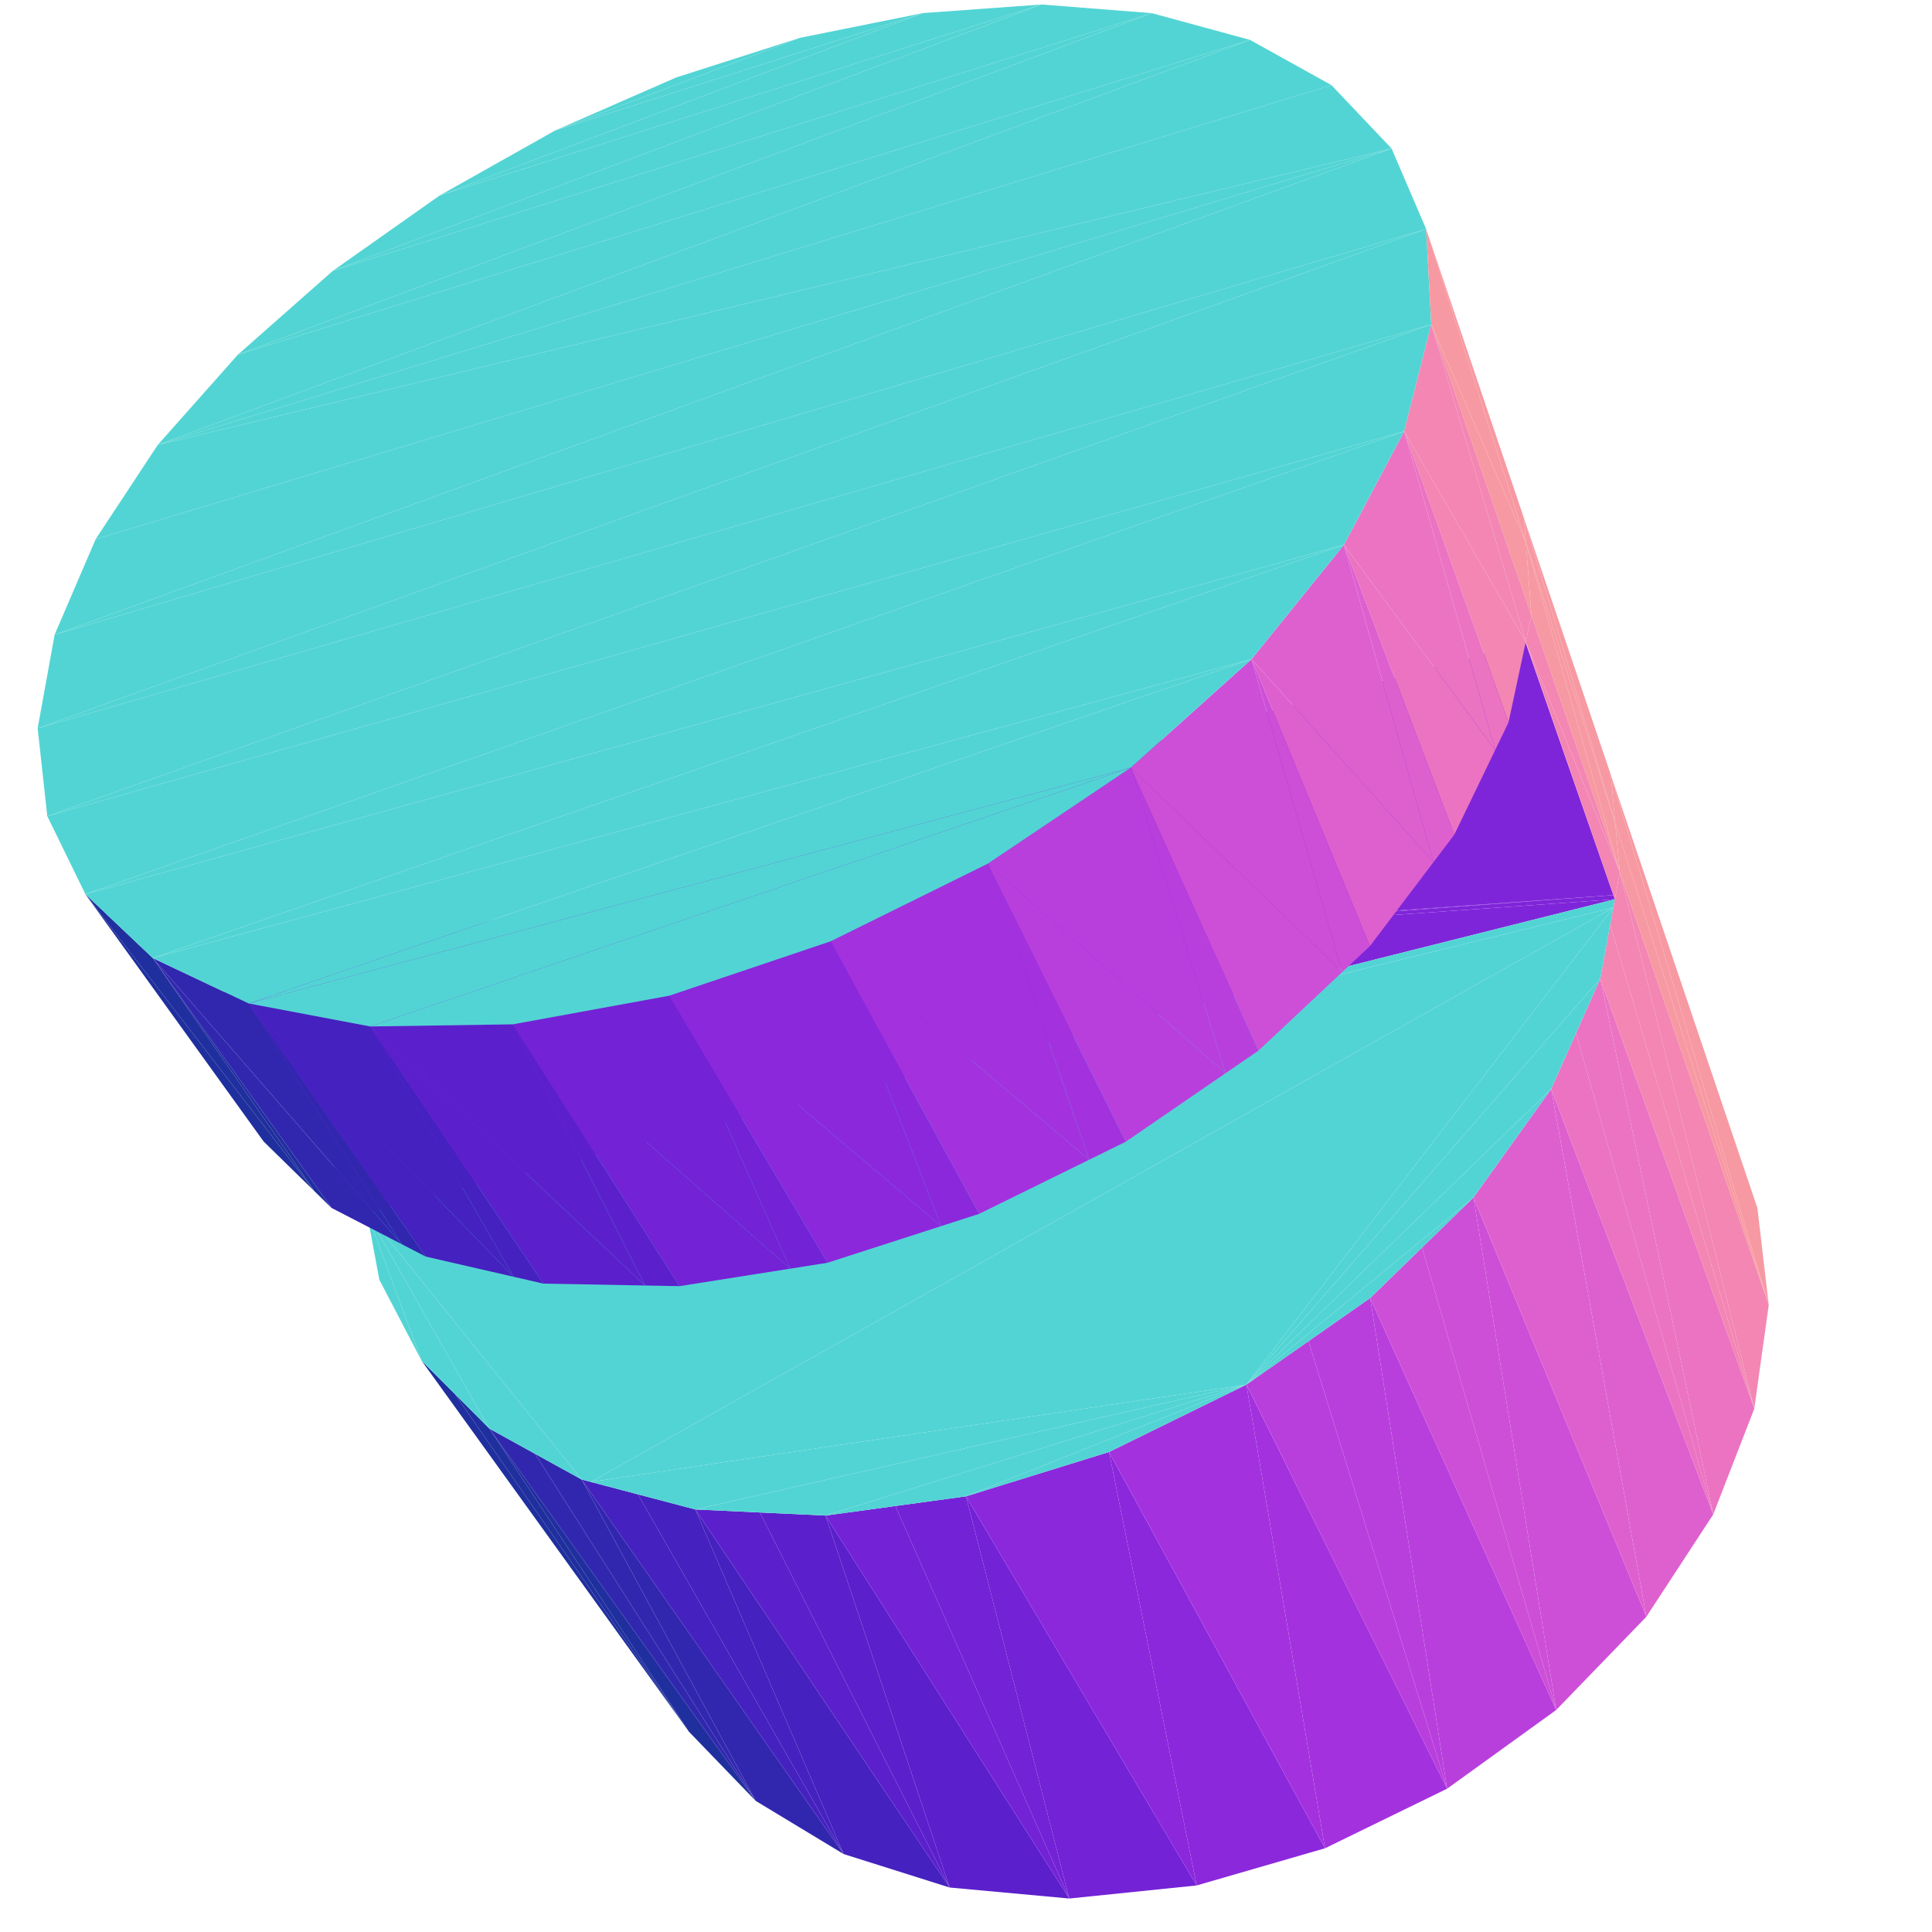 <?xml version="1.0" encoding="UTF-8"?>
<!-- Generated by jsxcad -->
<!DOCTYPE svg PUBLIC "-//W3C//DTD SVG 1.1 Tiny//EN" "http://www.w3.org/Graphics/SVG/1.1/DTD/svg11-tiny.dtd">
<svg viewBox="-250 -250 500 500" width="500" height="500" xmlns="http://www.w3.org/2000/svg"><path d="M166.863,-49.531L207.751,87.712L204.818,62.638z" style="fill:rgb(247,153,162)"/><path d="M-123.334,119.737L-71.697,198.17L-54.422,216.073z" style="fill:rgb(32,47,158)"/><path d="M-106.327,-216.232L-42.955,-240.214L-74.967,-229.966z" style="fill:rgb(83,212,212)"/><path d="M169.208,-24.269L204.014,114.554L207.751,87.712z" style="fill:rgb(243,134,179)"/><path d="M-99.464,132.9L-54.422,216.073L-31.671,229.827z" style="fill:rgb(49,39,175)"/><path d="M-11.148,-246.615L-106.327,-216.232L-136.222,-199.405z" style="fill:rgb(83,212,212)"/><path d="M-132.226,110.828L-140.903,102.135L-71.697,198.17z" style="fill:rgb(32,47,158)"/><path d="M-42.955,-240.214L-106.327,-216.232L-11.148,-246.615zM19.539,-248.836L-136.222,-199.405L-163.857,-179.909zM-155.054,63.869L-151.833,81.183L-140.903,102.135z" style="fill:rgb(83,212,212)"/><path d="M-123.334,119.737L-132.226,110.828L-71.697,198.17z" style="fill:rgb(32,47,158)"/><path d="M-11.148,-246.615L-136.222,-199.405L19.539,-248.836z" style="fill:rgb(83,212,212)"/><path d="M166.863,-49.531L168.021,-37.053L207.751,87.712z" style="fill:rgb(247,153,162)"/><path d="M164.152,3.267L193.391,141.924L204.014,114.554z" style="fill:rgb(235,115,194)"/><path d="M-70.061,140.644L-31.671,229.827L-4.23,238.49z" style="fill:rgb(69,33,191)"/><path d="M48.114,-246.593L-163.857,-179.909L-188.44,-158.216z" style="fill:rgb(83,212,212)"/><path d="M168.021,-37.053L169.208,-24.269L207.751,87.712z" style="fill:rgb(247,153,162)"/><path d="M-111.536,126.243L-123.334,119.737L-54.422,216.073z" style="fill:rgb(49,39,175)"/><path d="M-155.054,63.869L-140.903,102.135L-123.334,119.737zM19.539,-248.836L-163.857,-179.909L48.114,-246.593z" style="fill:rgb(83,212,212)"/><path d="M-99.464,132.9L-111.536,126.243L-54.422,216.073z" style="fill:rgb(49,39,175)"/><path d="M151.45,31.816L176.079,168.411L193.391,141.924z" style="fill:rgb(222,96,207)"/><path d="M167.923,-17.274L-194.177,8.524L-155.054,63.869z" style="fill:rgb(127,37,217)"/><path d="M-36.353,142.224L-4.23,238.49L26.731,241.334z" style="fill:rgb(91,32,204)"/><path d="M169.208,-24.269L166.708,-10.655L204.014,114.554z" style="fill:rgb(243,134,179)"/><path d="M73.504,-239.674L-188.44,-158.216L-209.173,-134.861zM-155.054,63.869L-123.334,119.737L-99.464,132.9zM-155.054,63.869L167.527,-15.115L167.923,-17.274z" style="fill:rgb(83,212,212)"/><path d="M166.708,-10.655L164.152,3.267L204.014,114.554z" style="fill:rgb(243,134,179)"/><path d="M131.34,59.899L152.745,192.542L176.079,168.411z" style="fill:rgb(205,79,215)"/><path d="M-84.91,136.733L-99.464,132.9L-31.671,229.827z" style="fill:rgb(69,33,191)"/><path d="M4.570573781956845e-14,137.248L26.731,241.334L59.696,237.951z" style="fill:rgb(115,34,214)"/><path d="M-155.054,63.869L-97.106,133.521L167.527,-15.115zM48.114,-246.593L-188.44,-158.216L73.504,-239.674zM-155.054,63.869L-99.464,132.9L-97.106,133.521z" style="fill:rgb(83,212,212)"/><path d="M167.549,-18.35L-194.901,7.5L-194.177,8.524z" style="fill:rgb(127,37,217)"/><path d="M-70.061,140.644L-84.91,136.733L-31.671,229.827z" style="fill:rgb(69,33,191)"/><path d="M104.606,85.921L124.516,212.913L152.745,192.542z" style="fill:rgb(185,63,221)"/><path d="M37.018,125.77L59.696,237.951L92.909,228.333z" style="fill:rgb(139,40,220)"/><path d="M72.574,108.329L92.909,228.333L124.516,212.913z" style="fill:rgb(163,50,222)"/><path d="M164.152,3.267L157.862,17.404L193.391,141.924z" style="fill:rgb(235,115,194)"/><path d="M167.923,-17.274L167.549,-18.35L-194.177,8.524z" style="fill:rgb(127,37,217)"/><path d="M144.425,-115.841L168.021,-37.053L166.863,-49.531z" style="fill:rgb(247,153,162)"/><path d="M157.862,17.404L151.45,31.816L193.391,141.924z" style="fill:rgb(235,115,194)"/><path d="M-53.345,141.427L-70.061,140.644L-4.23,238.49z" style="fill:rgb(91,32,204)"/><path d="M110.14,-211.569L-209.173,-134.861L-225.248,-110.459zM73.504,-239.674L-209.173,-134.861L94.569,-227.978z" style="fill:rgb(83,212,212)"/><path d="M-36.353,142.224L-53.345,141.427L-4.23,238.49z" style="fill:rgb(91,32,204)"/><path d="M144.892,-109.685L169.208,-24.269L168.021,-37.053z" style="fill:rgb(247,153,162)"/><path d="M151.45,31.816L141.472,45.75L176.079,168.411zM141.472,45.75L131.34,59.899L176.079,168.411z" style="fill:rgb(222,96,207)"/><path d="M-18.283,139.751L-36.353,142.224L26.731,241.334z" style="fill:rgb(115,34,214)"/><path d="M167.549,-18.35L144.826,-83.706L-194.901,7.5z" style="fill:rgb(127,37,217)"/><path d="M110.14,-211.569L-225.248,-110.459L-235.863,-85.733z" style="fill:rgb(83,212,212)"/><path d="M144.425,-115.841L144.892,-109.685L168.021,-37.053z" style="fill:rgb(247,153,162)"/><path d="M4.570573781956845e-14,137.248L-18.283,139.751L26.731,241.334z" style="fill:rgb(115,34,214)"/><path d="M131.34,59.899L118.043,72.842L152.745,192.542z" style="fill:rgb(205,79,215)"/><path d="M144.874,-83.933L167.923,-17.274L169.208,-24.269z" style="fill:rgb(243,134,179)"/><path d="M94.569,-227.978L-209.173,-134.861L110.14,-211.569z" style="fill:rgb(83,212,212)"/><path d="M118.043,72.842L104.606,85.921L152.745,192.542z" style="fill:rgb(205,79,215)"/><path d="M18.45,131.527L4.570573781956845e-14,137.248L59.696,237.951zM37.018,125.77L18.45,131.527L59.696,237.951z" style="fill:rgb(139,40,220)"/><path d="M104.606,85.921L88.63,97.097L124.516,212.913z" style="fill:rgb(185,63,221)"/><path d="M72.574,108.329L167.527,-15.115L-97.106,133.521z" style="fill:rgb(83,212,212)"/><path d="M88.63,97.097L72.574,108.329L124.516,212.913z" style="fill:rgb(185,63,221)"/><path d="M54.789,117.052L37.018,125.77L92.909,228.333zM72.574,108.329L54.789,117.052L92.909,228.333z" style="fill:rgb(163,50,222)"/><path d="M144.892,-109.685L146.33,-90.734L169.208,-24.269z" style="fill:rgb(247,153,162)"/><path d="M72.574,108.329L164.152,3.267L167.527,-15.115z" style="fill:rgb(83,212,212)"/><path d="M144.874,-83.933L169.208,-24.269L146.33,-90.734z" style="fill:rgb(243,134,179)"/><path d="M72.574,108.329L-97.106,133.521L-70.061,140.644zM72.574,108.329L151.45,31.816L164.152,3.267z" style="fill:rgb(83,212,212)"/><path d="M144.874,-83.933L145.638,-81.371L167.923,-17.274z" style="fill:rgb(243,134,179)"/><path d="M119.083,-190.733L-235.863,-85.733L-240.255,-61.52zM72.574,108.329L-70.061,140.644L-36.353,142.224z" style="fill:rgb(83,212,212)"/><path d="M-168.676,58.232L-227.895,-18.582L-181.773,45.42z" style="fill:rgb(32,47,158)"/><path d="M72.574,108.329L131.34,59.899L151.45,31.816z" style="fill:rgb(83,212,212)"/><path d="M144.425,-115.841L119.083,-190.733L144.892,-109.685z" style="fill:rgb(247,153,162)"/><path d="M110.14,-211.569L-235.863,-85.733L119.083,-190.733zM72.574,108.329L-36.353,142.224L4.570573781956845e-14,137.248zM72.574,108.329L104.606,85.921L131.34,59.899z" style="fill:rgb(83,212,212)"/><path d="M144.826,-83.706L145.638,-81.371L144.874,-83.933z" style="fill:rgb(243,134,179)"/><path d="M72.574,108.329L4.570573781956845e-14,137.248L37.018,125.77z" style="fill:rgb(83,212,212)"/><path d="M-164.195,62.615L-210.456,-2.054L-168.676,58.232z" style="fill:rgb(32,47,158)"/><path d="M120.41,-166.041L-240.255,-61.52L-237.761,-38.78z" style="fill:rgb(83,212,212)"/><path d="M144.892,-109.685L120.41,-166.041L146.33,-90.734z" style="fill:rgb(247,153,162)"/><path d="M-146.024,71.999L-210.456,-2.054L-164.195,62.615z" style="fill:rgb(49,39,175)"/><path d="M146.33,-90.734L120.41,-166.041L144.874,-83.933z" style="fill:rgb(243,134,179)"/><path d="M-168.676,58.232L-210.456,-2.054L-227.895,-18.582z" style="fill:rgb(32,47,158)"/><path d="M119.083,-190.733L-240.255,-61.52L120.41,-166.041z" style="fill:rgb(83,212,212)"/><path d="M144.892,-109.685L119.083,-190.733L120.41,-166.041z" style="fill:rgb(247,153,162)"/><path d="M-139.817,75.204L-185.643,9.686L-146.024,71.999z" style="fill:rgb(49,39,175)"/><path d="M144.874,-83.933L113.411,-138.387L140.402,-63.037z" style="fill:rgb(243,134,179)"/><path d="M113.411,-138.387L-237.761,-38.78L-227.895,-18.582z" style="fill:rgb(83,212,212)"/><path d="M-117.114,80.422L-185.643,9.686L-139.817,75.204z" style="fill:rgb(69,33,191)"/><path d="M140.402,-63.037L113.411,-138.387L136.95,-55.89z" style="fill:rgb(235,115,194)"/><path d="M-146.024,71.999L-185.643,9.686L-210.456,-2.054z" style="fill:rgb(49,39,175)"/><path d="M120.41,-166.041L-237.761,-38.78L113.411,-138.387z" style="fill:rgb(83,212,212)"/><path d="M144.874,-83.933L120.41,-166.041L113.411,-138.387z" style="fill:rgb(243,134,179)"/><path d="M-109.382,82.199L-154.159,15.645L-117.114,80.422z" style="fill:rgb(69,33,191)"/><path d="M136.95,-55.89L97.811,-109.004L126.379,-34.004z" style="fill:rgb(235,115,194)"/><path d="M-83.068,82.688L-154.159,15.645L-109.382,82.199z" style="fill:rgb(91,32,204)"/><path d="M97.811,-109.004L-227.895,-18.582L-210.456,-2.054z" style="fill:rgb(83,212,212)"/><path d="M126.379,-34.004L97.811,-109.004L120.982,-26.877z" style="fill:rgb(222,96,207)"/><path d="M-117.114,80.422L-154.159,15.645L-185.643,9.686z" style="fill:rgb(69,33,191)"/><path d="M136.95,-55.89L113.411,-138.387L97.811,-109.004z" style="fill:rgb(235,115,194)"/><path d="M113.411,-138.387L-227.895,-18.582L97.811,-109.004z" style="fill:rgb(83,212,212)"/><path d="M-74.142,82.854L-117.273,15.092L-83.068,82.688z" style="fill:rgb(91,32,204)"/><path d="M120.982,-26.877L73.903,-79.414L104.525,-5.142z" style="fill:rgb(222,96,207)"/><path d="M-45.501,78.327L-117.273,15.092L-74.142,82.854z" style="fill:rgb(115,34,214)"/><path d="M104.525,-5.142L73.903,-79.414L97.378,1.561z" style="fill:rgb(205,79,215)"/><path d="M73.903,-79.414L-210.456,-2.054L-185.643,9.686z" style="fill:rgb(83,212,212)"/><path d="M-35.834,76.799L-76.802,7.689L-45.501,78.327z" style="fill:rgb(115,34,214)"/><path d="M97.378,1.561L42.641,-51.325L75.699,21.896z" style="fill:rgb(205,79,215)"/><path d="M-6.437,67.316L-76.802,7.689L-35.834,76.799z" style="fill:rgb(139,40,220)"/><path d="M-83.068,82.688L-117.273,15.092L-154.159,15.645z" style="fill:rgb(91,32,204)"/><path d="M75.699,21.896L42.641,-51.325L67.147,27.766z" style="fill:rgb(185,63,221)"/><path d="M120.982,-26.877L97.811,-109.004L73.903,-79.414z" style="fill:rgb(222,96,207)"/><path d="M3.43,64.133L-35.006,-6.399L-6.437,67.316z" style="fill:rgb(139,40,220)"/><path d="M67.147,27.766L5.625,-26.469L41.354,45.47z" style="fill:rgb(185,63,221)"/><path d="M97.811,-109.004L-210.456,-2.054L73.903,-79.414z" style="fill:rgb(83,212,212)"/><path d="M31.868,50.138L-35.006,-6.399L3.43,64.133zM41.354,45.47L5.625,-26.469L31.868,50.138z" style="fill:rgb(163,50,222)"/><path d="M-45.501,78.327L-76.802,7.689L-117.273,15.092z" style="fill:rgb(115,34,214)"/><path d="M42.641,-51.325L-185.643,9.686L-154.159,15.645z" style="fill:rgb(83,212,212)"/><path d="M97.378,1.561L73.903,-79.414L42.641,-51.325z" style="fill:rgb(205,79,215)"/><path d="M73.903,-79.414L-185.643,9.686L42.641,-51.325z" style="fill:rgb(83,212,212)"/><path d="M-6.437,67.316L-35.006,-6.399L-76.802,7.689z" style="fill:rgb(139,40,220)"/><path d="M67.147,27.766L42.641,-51.325L5.625,-26.469z" style="fill:rgb(185,63,221)"/><path d="M31.868,50.138L5.625,-26.469L-35.006,-6.399z" style="fill:rgb(163,50,222)"/><path d="M5.625,-26.469L-154.159,15.645L-117.273,15.092zM42.641,-51.325L-154.159,15.645L5.625,-26.469zM-35.006,-6.399L-117.273,15.092L-76.802,7.689zM5.625,-26.469L-117.273,15.092L-35.006,-6.399z" style="fill:rgb(83,212,212)"/></svg>
